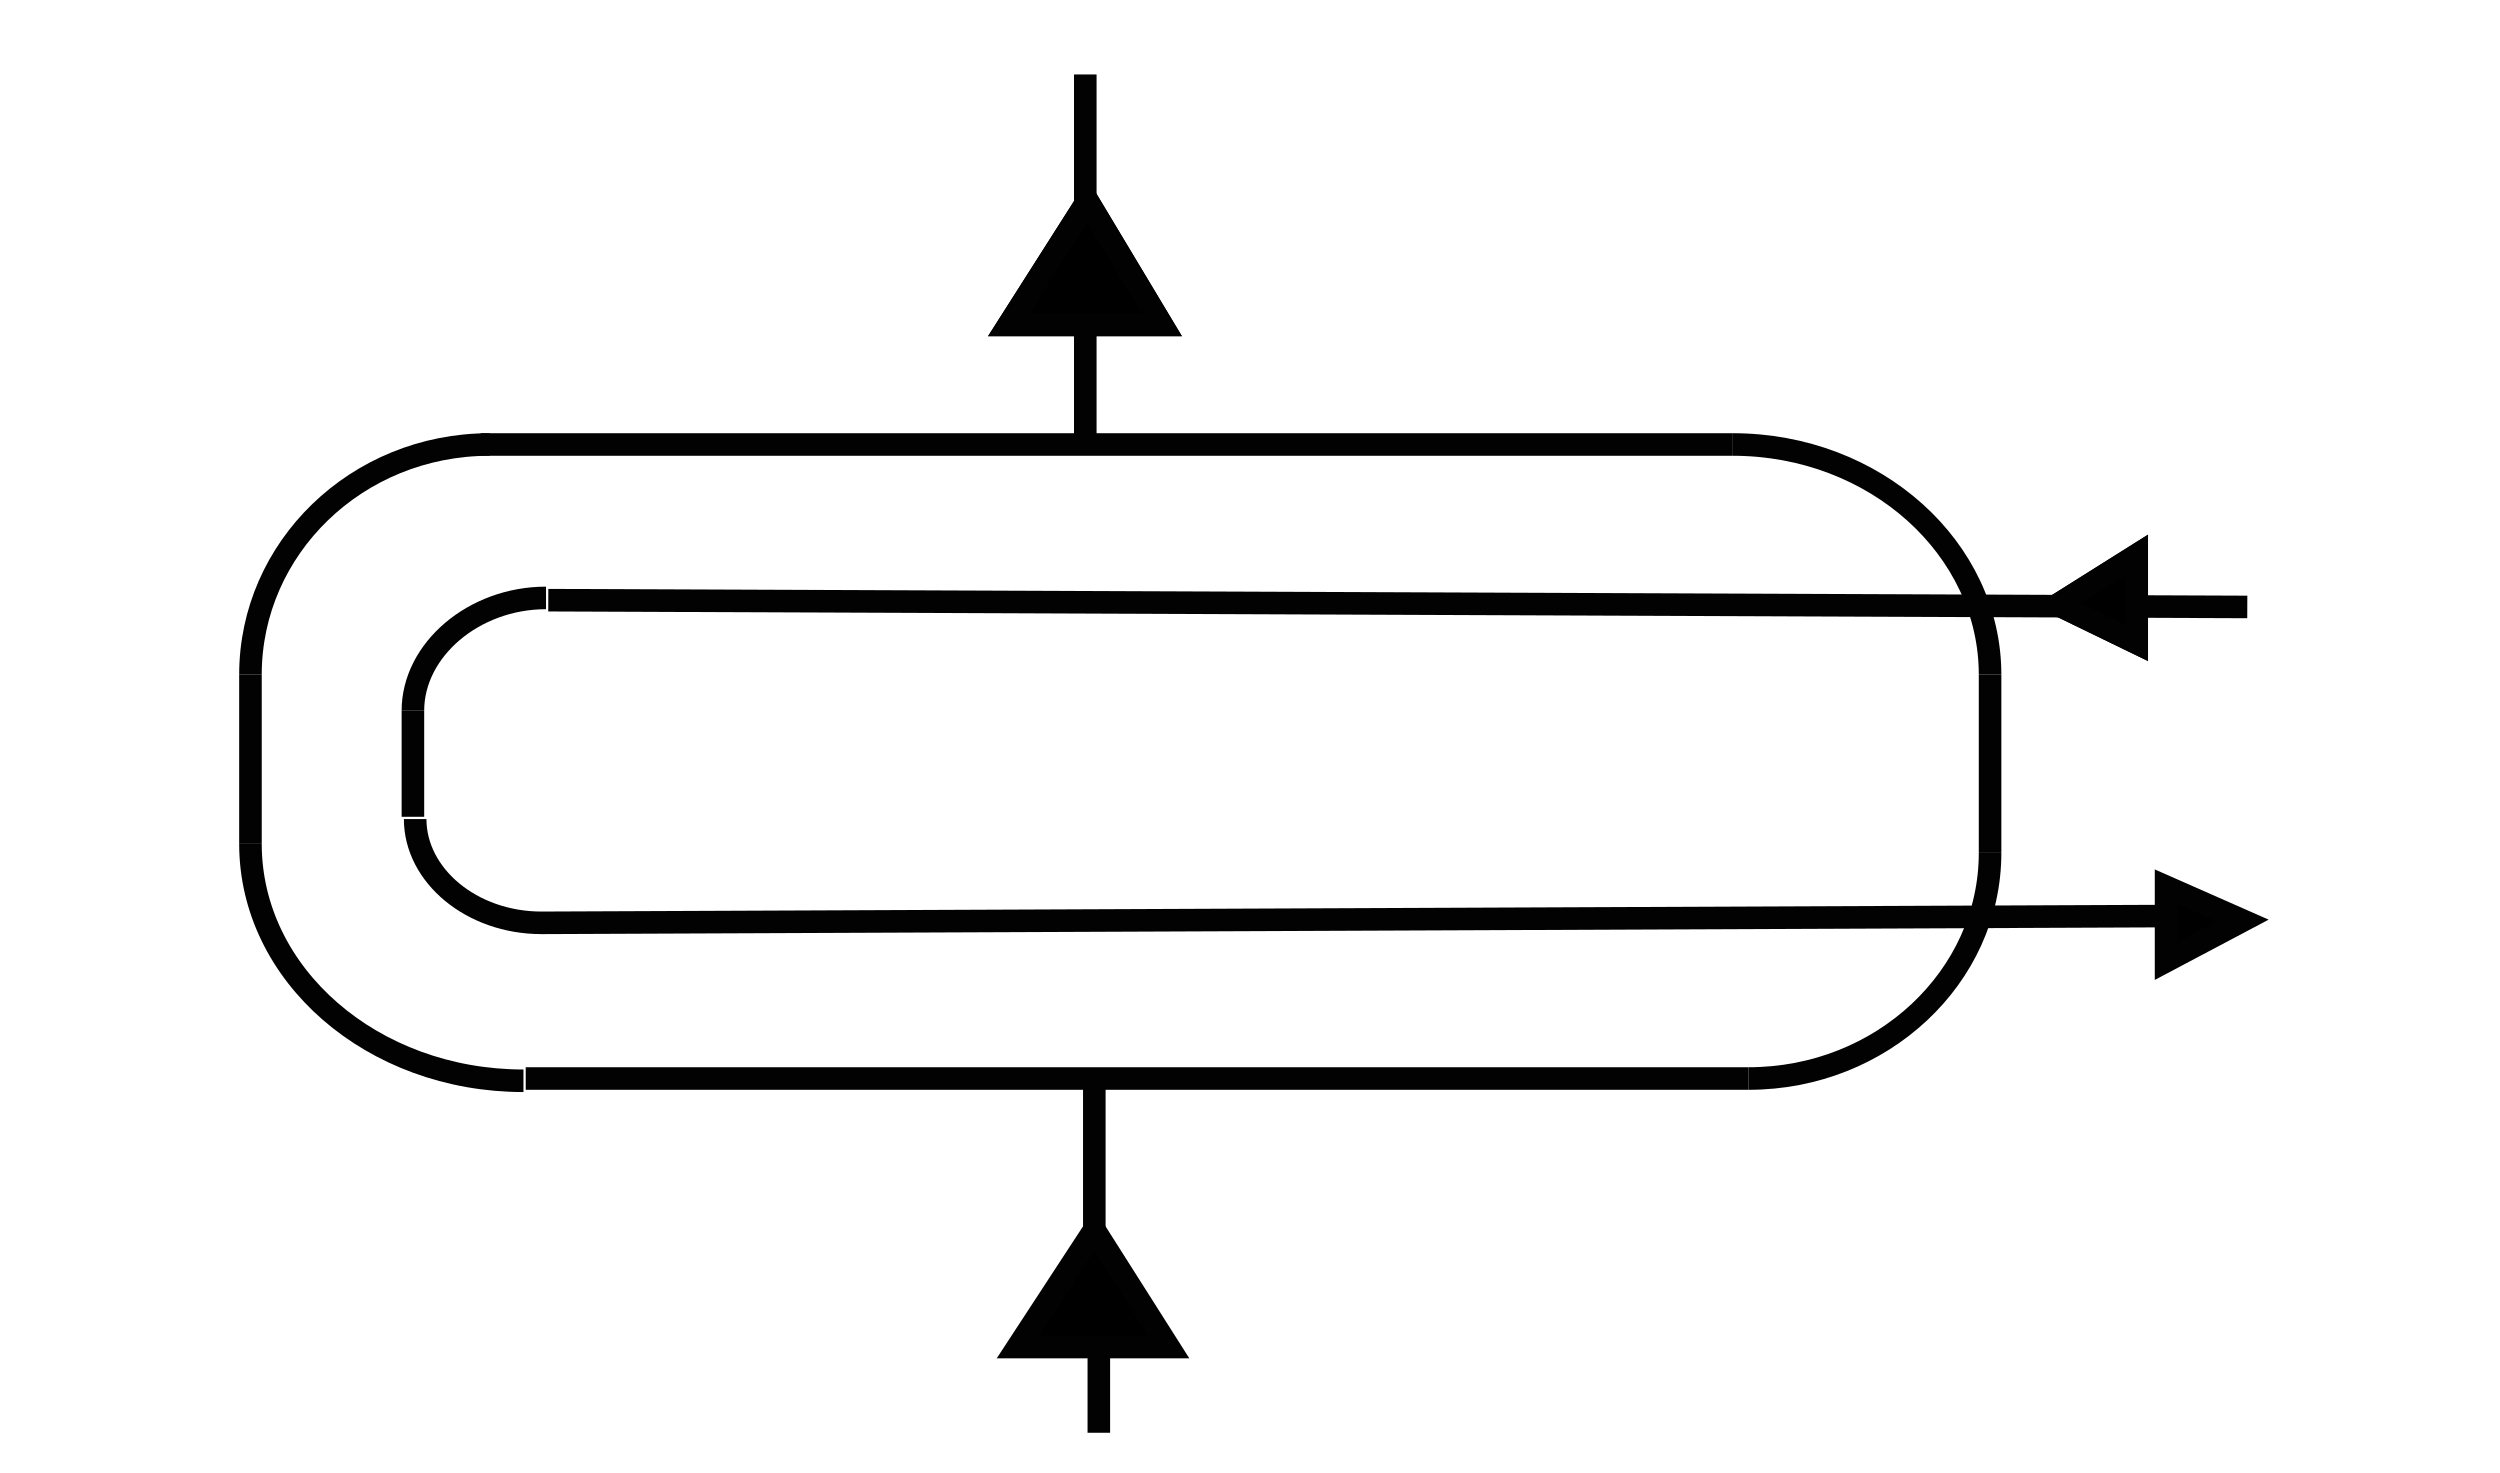 <?xml version="1.0" encoding="utf-8"?>
<!-- Generator: Adobe Illustrator 25.0.0, SVG Export Plug-In . SVG Version: 6.00 Build 0)  -->
<svg version="1.1" id="Слой_1" xmlns="http://www.w3.org/2000/svg" xmlns:xlink="http://www.w3.org/1999/xlink" x="0px" y="0px"
	 viewBox="0 0 110.8 65.3" style="enable-background:new 0 0 110.8 65.3;" xml:space="preserve">
<style type="text/css">
	.st0{display:none;}
	.st1{fill:none;stroke:#020202;stroke-miterlimit:10;}
	.st2{stroke:#020202;stroke-miterlimit:10;}
	.st3{fill:none;stroke:#000000;stroke-miterlimit:10;}
</style>
<g id="Слой_8">
	<polygon class="st1" points="44.7,14.4 48.2,8.9 51.5,14.4 	"/>
	<polyline class="st1" points="48.1,3.3 48.1,19.2 48.1,19.7 	"/>
	<line class="st1" x1="21.3" y1="19.7" x2="76.8" y2="19.7"/>
	<line class="st1" x1="88.2" y1="29.9" x2="88.2" y2="37.8"/>
	<line class="st1" x1="77.5" y1="47.8" x2="23.3" y2="47.8"/>
	<line class="st1" x1="11.1" y1="37.4" x2="11.1" y2="29.9"/>
	<line class="st1" x1="18.3" y1="31.5" x2="18.3" y2="36.2"/>
	<polygon class="st1" points="94.7,24.6 91.2,26.8 94.7,28.5 	"/>
	<line class="st1" x1="99.6" y1="26.9" x2="24.3" y2="26.6"/>
	<polygon class="st2" points="45.1,59.7 48.5,54.5 51.8,59.7 	"/>
	<line class="st1" x1="48.7" y1="59.7" x2="48.7" y2="63.5"/>
	<path class="st1" d="M18.3,31.5c0-2.7,2.7-5,5.9-5"/>
	<path class="st1" d="M11.1,37.4c0,5.8,5.4,10.5,12.1,10.5"/>
	<path class="st1" d="M11.1,29.9c0-5.6,4.7-10.2,10.6-10.2"/>
	<path class="st1" d="M88.2,29.9c0-5.6-5.1-10.2-11.4-10.2"/>
	<path class="st1" d="M88.2,37.8c0,5.5-4.8,10-10.7,10"/>
	<polygon class="st2" points="44.7,14.4 48.2,8.9 51.5,14.4 	"/>
	<polygon class="st2" points="94.7,24.6 94.7,28.5 91.2,26.8 	"/>
	<line class="st1" x1="48.5" y1="54.5" x2="48.5" y2="47.8"/>
	<polygon class="st2" points="96,39.3 96,42.6 99.4,40.8 	"/>
	<path class="st1" d="M96,40.6l-72,0.3c-3.1,0-5.6-2.1-5.6-4.6"/>
</g>
</svg>

